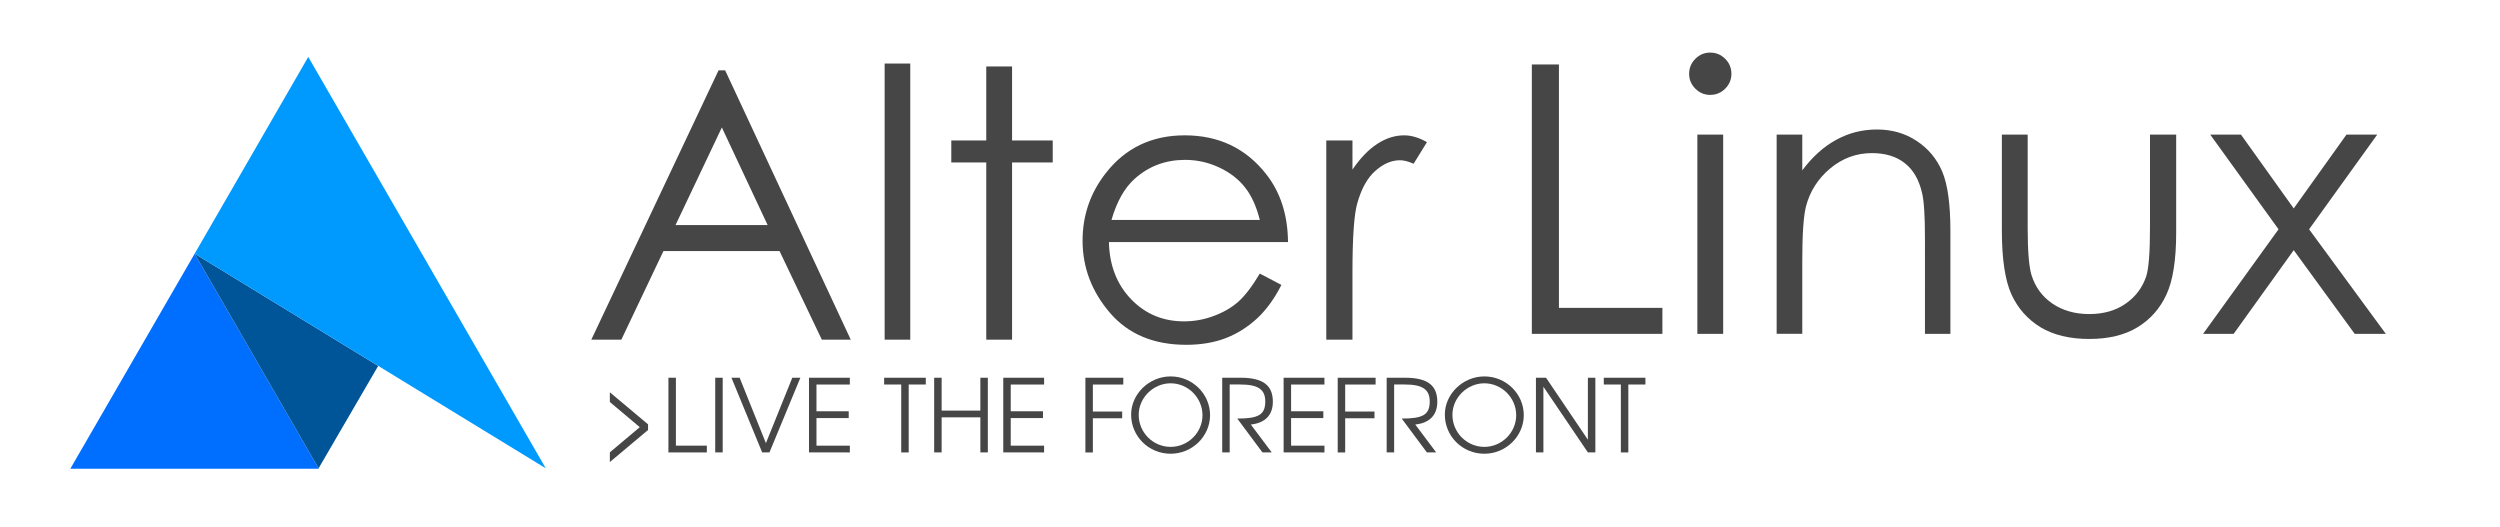<?xml version="1.0" encoding="UTF-8" standalone="no"?>
<svg
   xmlns:dc="http://purl.org/dc/elements/1.1/"
   xmlns:cc="http://creativecommons.org/ns#"
   xmlns:rdf="http://www.w3.org/1999/02/22-rdf-syntax-ns#"
   xmlns:svg="http://www.w3.org/2000/svg"
   xmlns="http://www.w3.org/2000/svg"
   id="svg915"
   version="1.1"
   width="1280"
   height="270"
   viewBox="0 0 338.667 71.437">
  <defs
     id="defs919" />
  <path
     id="path901"
     fill="#006eff"
     d="M26.369 34.367L9.525 63.5h33.664l-.033-.056z" />
  <path
     id="path903"
     fill="#005498"
     d="M43.156 63.444l8.078-13.879-24.865-15.198z" />
  <path
     id="path905"
     fill="#009aff"
     d="M41.76 7.709L26.369 34.367l24.865 15.198 22.705 13.879z" />
  <g
     transform="translate(0,-9.525)"
     id="g909"
     word-spacing="0"
     letter-spacing="0"
     font-size="66.471"
     font-weight="400"
     aria-label="Alter"
     style="font-weight:400;font-size:66.471px;line-height:1.25;font-family:'Century Gothic';letter-spacing:0;word-spacing:0;fill:#464646;fill-opacity:1;stroke-width:1.662">
    <path
       id="path907"
       d="M 98.234,19.054 115.25,55.54 h -3.919 l -5.73,-12.006 H 89.875 L 84.17,55.541 h -4.068 l 17.24,-36.487 z m -0.446,7.738 -6.276,13.221 h 12.477 z m 22.051,-8.656 h 3.472 V 55.54 h -3.472 z m 13.766,0.397 h 3.498 v 10.02 h 5.506 v 2.977 h -5.506 v 24.01 h -3.498 V 31.53 h -4.737 v -2.976 h 4.737 z m 37.058,28.053 2.927,1.538 q -1.439,2.828 -3.324,4.564 -1.885,1.736 -4.242,2.654 -2.356,0.893 -5.333,0.893 -6.598,0 -10.318,-4.316 -3.72,-4.34 -3.72,-9.797 0,-5.135 3.15,-9.153 3.993,-5.11 10.69,-5.11 6.896,0 11.013,5.234 2.927,3.696 2.977,9.227 h -24.259 q 0.1,4.713 3.001,7.739 2.902,3.001 7.169,3.001 2.059,0 3.993,-0.72 1.96,-0.718 3.324,-1.91 1.364,-1.19 2.952,-3.844 z m 0,-7.267 q -0.695,-2.778 -2.034,-4.44 -1.315,-1.662 -3.498,-2.68 -2.182,-1.016 -4.588,-1.016 -3.97,0 -6.822,2.555 -2.083,1.86 -3.15,5.58 z m 9.004,-10.765 h 3.547 v 3.943 q 1.587,-2.331 3.348,-3.472 1.761,-1.166 3.671,-1.166 1.439,0 3.076,0.918 l -1.81,2.927 q -1.092,-0.472 -1.836,-0.472 -1.736,0 -3.349,1.44 -1.612,1.413 -2.455,4.414 -0.645,2.307 -0.645,9.327 v 9.128 h -3.547 z"
       style="-inkscape-font-specification:'Century Gothic, Normal';font-variant-ligatures:normal;font-variant-caps:normal;font-variant-numeric:normal;font-feature-settings:normal;text-align:start;fill:#464646;fill-opacity:1" />
  </g>
  <g
     transform="translate(0,-9.525)"
     id="g913"
     word-spacing="0"
     letter-spacing="0"
     font-size="50.799"
     font-weight="400"
     aria-label="Linux"
     style="font-weight:400;font-size:50.799px;line-height:1.25;font-family:'Century Gothic';letter-spacing:0;word-spacing:0;fill:#464646;fill-opacity:1;stroke-width:1.27">
    <path
       id="path911"
       d="m 207.513,18.261 h 3.671 V 51.226 H 225.2 v 3.522 h -17.686 z m 24.16,-1.612 q 1.19,0 2.034,0.843 0.843,0.844 0.843,2.034 0,1.166 -0.843,2.01 -0.844,0.843 -2.034,0.843 -1.166,0 -2.01,-0.844 -0.843,-0.843 -0.843,-2.009 0,-1.19 0.844,-2.034 0.843,-0.843 2.009,-0.843 z m -1.737,11.112 h 3.498 v 26.987 h -3.498 z m 10.741,0 h 3.472 v 4.837 q 2.084,-2.778 4.614,-4.142 2.53,-1.39 5.506,-1.39 3.027,0 5.358,1.539 2.357,1.537 3.473,4.142 1.116,2.604 1.116,8.11 v 13.891 h -3.448 V 41.875 q 0,-4.663 -0.397,-6.226 -0.62,-2.679 -2.331,-4.018 -1.712,-1.365 -4.465,-1.365 -3.15,0 -5.655,2.084 -2.48,2.084 -3.275,5.16 -0.496,2.008 -0.496,7.341 v 9.897 h -3.472 z m 30.509,0 h 3.497 v 12.6 q 0,4.614 0.496,6.35 0.745,2.481 2.828,3.92 2.108,1.438 5.01,1.438 2.903,0 4.912,-1.389 2.034,-1.413 2.803,-3.695 0.52,-1.563 0.52,-6.623 v -12.6 h 3.548 v 13.245 q 0,5.58 -1.315,8.408 -1.29,2.828 -3.92,4.44 -2.604,1.588 -6.547,1.588 -3.944,0 -6.598,-1.588 -2.63,-1.612 -3.944,-4.464 -1.29,-2.878 -1.29,-8.632 z m 28.227,0 h 4.167 l 7.144,9.996 7.144,-9.996 h 4.167 l -9.228,12.824 10.393,14.163 h -4.216 l -8.26,-11.335 -8.136,11.335 h -4.142 l 10.22,-14.163 z"
       style="-inkscape-font-specification:'Century Gothic, Normal';font-variant-ligatures:normal;font-variant-caps:normal;font-variant-numeric:normal;font-feature-settings:normal;text-align:start;fill:#464646;fill-opacity:1" />
  </g>
  <g
     id="text936"
     style="font-style:normal;font-weight:normal;font-size:13.693px;line-height:1.25;font-family:sans-serif;letter-spacing:0px;word-spacing:0px;fill:#464646;fill-opacity:1;stroke:none;stroke-width:0.342"
     aria-label="&gt;LIVE THE FOREFRONT">
    <path
       id="path938"
       style="font-style:normal;font-variant:normal;font-weight:normal;font-stretch:normal;font-family:'TeX Gyre Adventor';-inkscape-font-specification:'TeX Gyre Adventor';fill:#464646;fill-opacity:1;stroke-width:0.342"
       d="m 87.79,58.249 v -0.767 l -5.176,-4.341 v 1.315 l 4.053,3.41 -4.053,3.41 v 1.315 z" />
    <path
       id="path940"
       style="font-style:normal;font-variant:normal;font-weight:normal;font-stretch:normal;font-family:'TeX Gyre Adventor';-inkscape-font-specification:'TeX Gyre Adventor';fill:#464646;fill-opacity:1;stroke-width:0.342"
       d="M 95.753,61.289 V 60.371 H 91.563 V 51.169 H 90.549 V 61.289 Z" />
    <path
       id="path942"
       style="font-style:normal;font-variant:normal;font-weight:normal;font-stretch:normal;font-family:'TeX Gyre Adventor';-inkscape-font-specification:'TeX Gyre Adventor';fill:#464646;fill-opacity:1;stroke-width:0.342"
       d="M 97.901,61.289 V 51.169 h -1.013 v 10.119 z" />
    <path
       id="path944"
       style="font-style:normal;font-variant:normal;font-weight:normal;font-stretch:normal;font-family:'TeX Gyre Adventor';-inkscape-font-specification:'TeX Gyre Adventor';fill:#464646;fill-opacity:1;stroke-width:0.342"
       d="m 108.425,51.169 h -1.095 l -3.574,8.86 -3.56,-8.86 h -1.109 l 4.163,10.119 h 0.986 z" />
    <path
       id="path946"
       style="font-style:normal;font-variant:normal;font-weight:normal;font-stretch:normal;font-family:'TeX Gyre Adventor';-inkscape-font-specification:'TeX Gyre Adventor';fill:#464646;fill-opacity:1;stroke-width:0.342"
       d="m 115.124,61.289 v -0.917 h -4.519 V 56.633 h 4.368 v -0.917 h -4.368 v -3.629 h 4.519 v -0.917 h -5.532 v 10.119 z" />
    <path
       id="path948"
       style="font-style:normal;font-variant:normal;font-weight:normal;font-stretch:normal;font-family:'TeX Gyre Adventor';-inkscape-font-specification:'TeX Gyre Adventor';fill:#464646;fill-opacity:1;stroke-width:0.342"
       d="m 125.415,52.087 v -0.917 h -5.642 v 0.917 h 2.314 v 9.202 h 1.013 v -9.202 z" />
    <path
       id="path950"
       style="font-style:normal;font-variant:normal;font-weight:normal;font-stretch:normal;font-family:'TeX Gyre Adventor';-inkscape-font-specification:'TeX Gyre Adventor';fill:#464646;fill-opacity:1;stroke-width:0.342"
       d="M 133.819,61.289 V 51.169 h -1.013 v 4.45 h -5.245 v -4.45 h -1.013 v 10.119 h 1.013 v -4.752 h 5.245 v 4.752 z" />
    <path
       id="path952"
       style="font-style:normal;font-variant:normal;font-weight:normal;font-stretch:normal;font-family:'TeX Gyre Adventor';-inkscape-font-specification:'TeX Gyre Adventor';fill:#464646;fill-opacity:1;stroke-width:0.342"
       d="m 141.441,61.289 v -0.917 h -4.519 V 56.633 h 4.368 v -0.917 h -4.368 v -3.629 h 4.519 v -0.917 h -5.532 v 10.119 z" />
    <path
       id="path954"
       style="font-style:normal;font-variant:normal;font-weight:normal;font-stretch:normal;font-family:'TeX Gyre Adventor';-inkscape-font-specification:'TeX Gyre Adventor';fill:#464646;fill-opacity:1;stroke-width:0.342"
       d="m 152.17,52.087 v -0.917 h -5.135 v 10.119 h 1.013 v -4.628 h 3.971 v -0.917 h -3.971 v -3.656 z" />
    <path
       id="path956"
       style="font-style:normal;font-variant:normal;font-weight:normal;font-stretch:normal;font-family:'TeX Gyre Adventor';-inkscape-font-specification:'TeX Gyre Adventor';fill:#464646;fill-opacity:1;stroke-width:0.342"
       d="m 163.924,56.236 c 0,-2.889 -2.41,-5.245 -5.34,-5.245 -2.903,0 -5.354,2.369 -5.354,5.176 0,2.944 2.383,5.299 5.354,5.299 2.93,0 5.34,-2.369 5.34,-5.231 z m -1.027,0.014 c 0,2.342 -1.958,4.286 -4.313,4.286 -2.383,0 -4.327,-1.944 -4.327,-4.341 0,-2.314 1.986,-4.272 4.327,-4.272 2.355,0 4.313,1.958 4.313,4.327 z" />
    <path
       id="path958"
       style="font-style:normal;font-variant:normal;font-weight:normal;font-stretch:normal;font-family:'TeX Gyre Adventor';-inkscape-font-specification:'TeX Gyre Adventor';fill:#464646;fill-opacity:1;stroke-width:0.342"
       d="m 172.43,54.428 c 0,-2.109 -1.178,-3.259 -4.355,-3.259 h -2.506 v 10.119 h 1.013 v -9.202 h 1.424 c 2.355,0 3.396,0.616 3.396,2.301 0,1.821 -0.959,2.314 -3.793,2.314 l 3.41,4.587 h 1.26 l -2.835,-3.779 c 1.944,-0.205 2.985,-1.287 2.985,-3.081 z" />
    <path
       id="path960"
       style="font-style:normal;font-variant:normal;font-weight:normal;font-stretch:normal;font-family:'TeX Gyre Adventor';-inkscape-font-specification:'TeX Gyre Adventor';fill:#464646;fill-opacity:1;stroke-width:0.342"
       d="m 179.419,61.289 v -0.917 h -4.519 V 56.633 h 4.368 v -0.917 h -4.368 v -3.629 h 4.519 v -0.917 h -5.532 v 10.119 z" />
    <path
       id="path962"
       style="font-style:normal;font-variant:normal;font-weight:normal;font-stretch:normal;font-family:'TeX Gyre Adventor';-inkscape-font-specification:'TeX Gyre Adventor';fill:#464646;fill-opacity:1;stroke-width:0.342"
       d="m 186.35,52.087 v -0.917 h -5.135 v 10.119 h 1.013 v -4.628 h 3.971 v -0.917 h -3.971 v -3.656 z" />
    <path
       id="path964"
       style="font-style:normal;font-variant:normal;font-weight:normal;font-stretch:normal;font-family:'TeX Gyre Adventor';-inkscape-font-specification:'TeX Gyre Adventor';fill:#464646;fill-opacity:1;stroke-width:0.342"
       d="m 194.708,54.428 c 0,-2.109 -1.178,-3.259 -4.355,-3.259 h -2.506 v 10.119 h 1.013 v -9.202 h 1.424 c 2.355,0 3.396,0.616 3.396,2.301 0,1.821 -0.959,2.314 -3.793,2.314 l 3.41,4.587 h 1.26 l -2.835,-3.779 c 1.944,-0.205 2.985,-1.287 2.985,-3.081 z" />
    <path
       id="path966"
       style="font-style:normal;font-variant:normal;font-weight:normal;font-stretch:normal;font-family:'TeX Gyre Adventor';-inkscape-font-specification:'TeX Gyre Adventor';fill:#464646;fill-opacity:1;stroke-width:0.342"
       d="m 206.422,56.236 c 0,-2.889 -2.41,-5.245 -5.34,-5.245 -2.903,0 -5.354,2.369 -5.354,5.176 0,2.944 2.383,5.299 5.354,5.299 2.93,0 5.34,-2.369 5.34,-5.231 z m -1.027,0.014 c 0,2.342 -1.958,4.286 -4.313,4.286 -2.383,0 -4.327,-1.944 -4.327,-4.341 0,-2.314 1.986,-4.272 4.327,-4.272 2.355,0 4.313,1.958 4.313,4.327 z" />
    <path
       id="path968"
       style="font-style:normal;font-variant:normal;font-weight:normal;font-stretch:normal;font-family:'TeX Gyre Adventor';-inkscape-font-specification:'TeX Gyre Adventor';fill:#464646;fill-opacity:1;stroke-width:0.342"
       d="M 216.119,61.289 V 51.169 h -1.013 v 8.394 l -5.669,-8.394 h -1.369 v 10.119 h 1.013 v -8.901 l 6.025,8.901 z" />
    <path
       id="path970"
       style="font-style:normal;font-variant:normal;font-weight:normal;font-stretch:normal;font-family:'TeX Gyre Adventor';-inkscape-font-specification:'TeX Gyre Adventor';fill:#464646;fill-opacity:1;stroke-width:0.342"
       d="m 222.9,52.087 v -0.917 h -5.642 v 0.917 h 2.314 v 9.202 h 1.013 v -9.202 z" />
  </g>
</svg>
